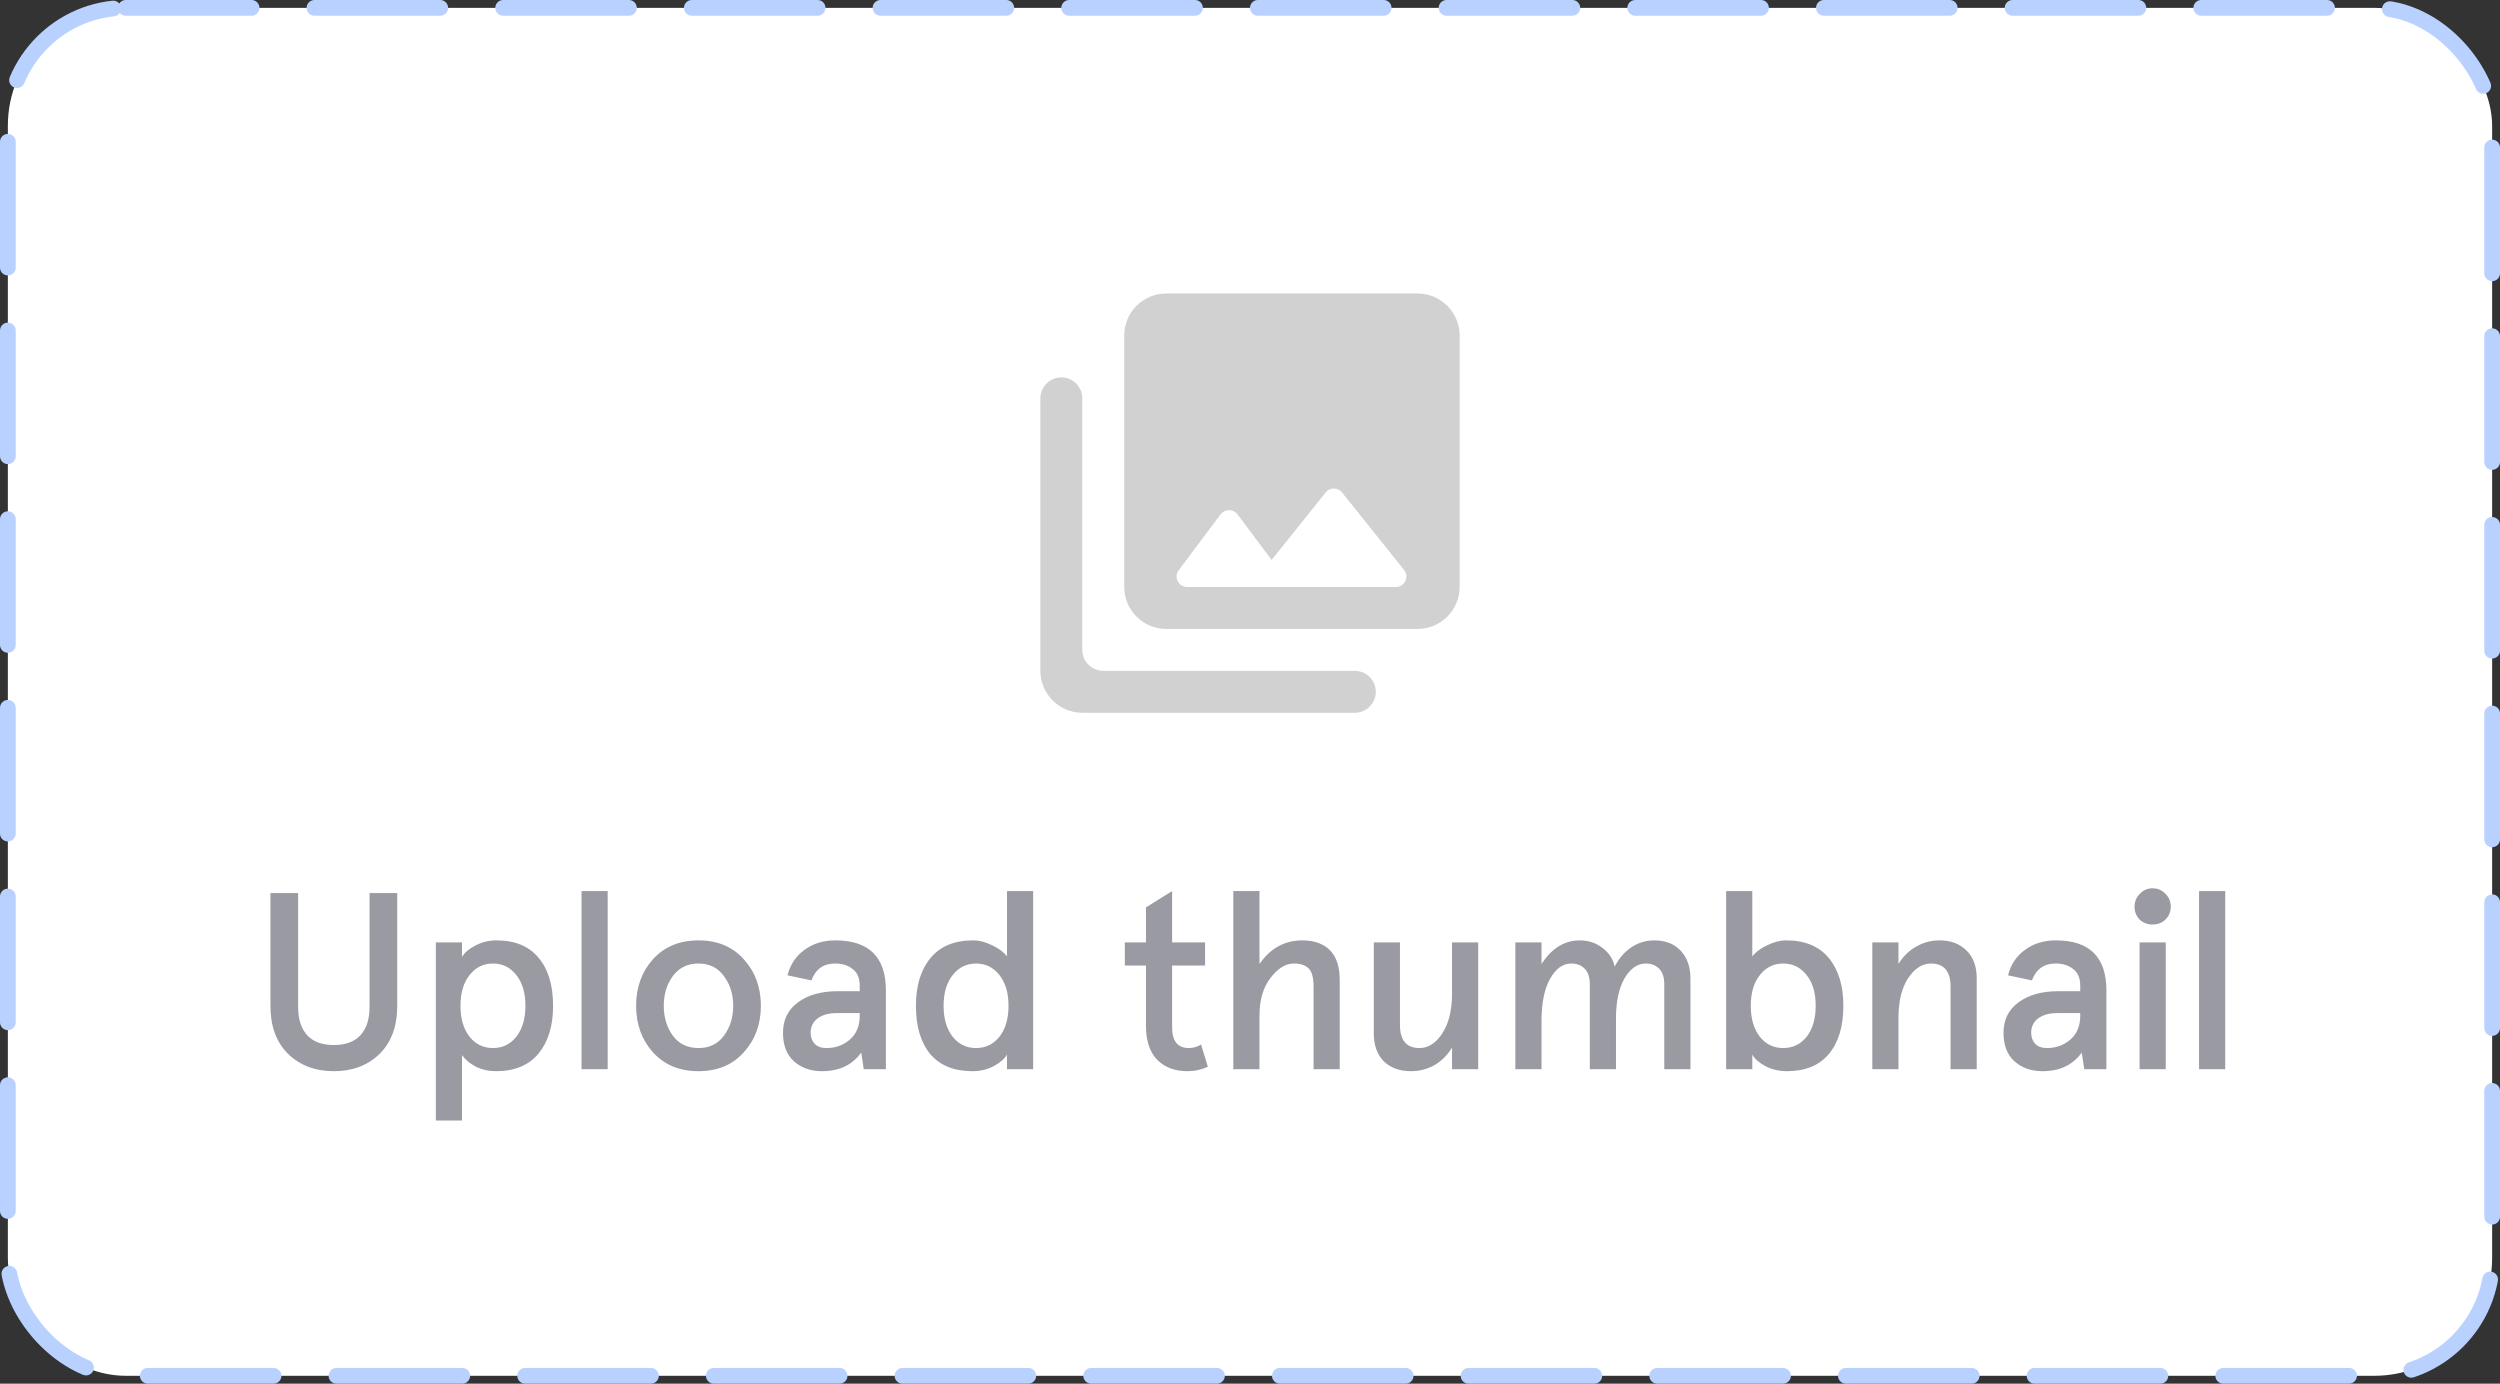 <svg width="159" height="88" viewBox="0 0 159 88" fill="none"
  xmlns="http://www.w3.org/2000/svg">
  <rect x="0" y="0" width="159" height="88" fill="#333333" stroke="none"/>
  <rect x="0.5" y="0.5" width="158" height="87" rx="7.5" fill="white"/>
  <g clip-path="url(#clip0_5605_692)">
    <path d="M92.833 37.333V21.333C92.833 19.866 91.633 18.666 90.167 18.666H74.167C72.7 18.666 71.5 19.866 71.5 21.333V37.333C71.5 38.8 72.7 40 74.167 40H90.167C91.633 40 92.833 38.8 92.833 37.333ZM78.7 32.706L80.873 35.613L84.313 31.32C84.58 30.986 85.087 30.986 85.353 31.32L89.3 36.253C89.647 36.693 89.34 37.333 88.78 37.333H75.5C74.953 37.333 74.633 36.706 74.967 36.267L77.633 32.706C77.9 32.36 78.433 32.36 78.7 32.706ZM66.167 25.333V42.666C66.167 44.133 67.367 45.333 68.833 45.333H86.167C86.9 45.333 87.5 44.733 87.5 44C87.5 43.267 86.9 42.666 86.167 42.666H70.167C69.433 42.666 68.833 42.066 68.833 41.333V25.333C68.833 24.6 68.233 24 67.5 24C66.767 24 66.167 24.6 66.167 25.333Z" fill="#D1D1D1"/>
  </g>
  <path d="M17.2 63.968V56.8H18.96V64.048C18.96 64.816 19.152 65.413 19.536 65.84C19.92 66.256 20.485 66.464 21.232 66.464C21.979 66.464 22.544 66.256 22.928 65.84C23.312 65.413 23.504 64.816 23.504 64.048V56.8H25.264V63.968C25.264 65.28 24.885 66.304 24.128 67.04C23.381 67.765 22.416 68.128 21.232 68.128C20.048 68.128 19.077 67.76 18.32 67.024C17.573 66.288 17.2 65.269 17.2 63.968ZM35.176 63.968C35.176 65.248 34.866 66.261 34.248 67.008C33.629 67.755 32.728 68.128 31.544 68.128C31.074 68.128 30.648 68.032 30.264 67.84C29.88 67.637 29.586 67.392 29.384 67.104V71.264H27.72V59.936H29.384V60.864C29.533 60.597 29.81 60.357 30.216 60.144C30.632 59.92 31.085 59.808 31.576 59.808C32.749 59.808 33.64 60.176 34.248 60.912C34.866 61.637 35.176 62.656 35.176 63.968ZM32.84 65.936C33.224 65.445 33.416 64.789 33.416 63.968C33.416 63.147 33.224 62.496 32.84 62.016C32.456 61.525 31.96 61.28 31.352 61.28C30.744 61.28 30.248 61.525 29.864 62.016C29.48 62.496 29.288 63.147 29.288 63.968C29.288 64.789 29.48 65.445 29.864 65.936C30.248 66.416 30.744 66.656 31.352 66.656C31.96 66.656 32.456 66.416 32.84 65.936ZM36.985 56.672H38.649V68H36.985V56.672ZM41.528 66.928C40.813 66.128 40.456 65.141 40.456 63.968C40.456 62.795 40.813 61.808 41.528 61.008C42.253 60.208 43.218 59.808 44.424 59.808C45.629 59.808 46.589 60.208 47.304 61.008C48.029 61.808 48.392 62.795 48.392 63.968C48.392 65.141 48.029 66.128 47.304 66.928C46.589 67.728 45.629 68.128 44.424 68.128C43.218 68.128 42.253 67.728 41.528 66.928ZM42.792 62.08C42.408 62.603 42.216 63.232 42.216 63.968C42.216 64.704 42.408 65.339 42.792 65.872C43.187 66.395 43.73 66.656 44.424 66.656C45.117 66.656 45.656 66.395 46.04 65.872C46.434 65.339 46.632 64.704 46.632 63.968C46.632 63.232 46.434 62.603 46.04 62.08C45.656 61.547 45.117 61.28 44.424 61.28C43.73 61.28 43.187 61.547 42.792 62.08ZM49.798 65.68C49.798 64.859 50.118 64.213 50.758 63.744C51.398 63.275 52.24 63.04 53.286 63.04H54.678V62.688C54.678 62.208 54.528 61.856 54.23 61.632C53.942 61.397 53.568 61.28 53.11 61.28C52.374 61.28 51.872 61.637 51.606 62.352L50.086 62.032C50.256 61.349 50.614 60.811 51.158 60.416C51.702 60.011 52.358 59.808 53.126 59.808C55.27 59.808 56.342 60.869 56.342 62.992V68H54.934L54.774 66.944C54.208 67.733 53.376 68.128 52.278 68.128C51.563 68.128 50.971 67.92 50.502 67.504C50.032 67.088 49.798 66.48 49.798 65.68ZM51.558 65.68C51.558 65.968 51.643 66.203 51.814 66.384C51.984 66.565 52.235 66.656 52.566 66.656C53.131 66.656 53.622 66.48 54.038 66.128C54.464 65.765 54.678 65.259 54.678 64.608V64.432H53.222C52.71 64.432 52.304 64.544 52.006 64.768C51.707 64.992 51.558 65.296 51.558 65.68ZM58.253 63.968C58.253 62.688 58.562 61.675 59.181 60.928C59.799 60.181 60.701 59.808 61.885 59.808C62.279 59.808 62.69 59.915 63.117 60.128C63.543 60.331 63.853 60.565 64.045 60.832V56.672H65.709V68H64.045V67.072C63.895 67.339 63.613 67.584 63.197 67.808C62.791 68.021 62.343 68.128 61.853 68.128C60.679 68.128 59.783 67.765 59.165 67.04C58.557 66.304 58.253 65.28 58.253 63.968ZM60.589 62.016C60.205 62.496 60.013 63.147 60.013 63.968C60.013 64.789 60.205 65.445 60.589 65.936C60.973 66.416 61.469 66.656 62.077 66.656C62.685 66.656 63.181 66.416 63.565 65.936C63.949 65.445 64.141 64.789 64.141 63.968C64.141 63.147 63.949 62.496 63.565 62.016C63.181 61.525 62.685 61.28 62.077 61.28C61.469 61.28 60.973 61.525 60.589 62.016ZM71.539 61.408V59.936H72.883V57.712L74.547 56.672V59.936H76.643V61.408H74.547V65.344C74.547 66.219 74.904 66.656 75.619 66.656C75.886 66.656 76.142 66.581 76.387 66.432L76.819 67.84C76.424 68.032 75.993 68.128 75.523 68.128C74.723 68.128 74.083 67.888 73.603 67.408C73.123 66.917 72.883 66.197 72.883 65.248V61.408H71.539ZM78.439 56.672H80.103V61.312C80.796 60.309 81.703 59.808 82.823 59.808C83.58 59.808 84.166 60.016 84.582 60.432C84.999 60.848 85.207 61.477 85.207 62.32V68H83.543V62.752C83.543 62.176 83.436 61.787 83.222 61.584C83.009 61.381 82.695 61.28 82.278 61.28C81.766 61.28 81.276 61.584 80.806 62.192C80.337 62.8 80.103 63.6 80.103 64.592V68H78.439V56.672ZM94.013 68H92.349V66.624C92.061 67.104 91.688 67.477 91.229 67.744C90.771 68 90.275 68.128 89.741 68.128C89.027 68.128 88.451 67.92 88.013 67.504C87.587 67.077 87.373 66.48 87.373 65.712V59.936H89.037V65.184C89.037 66.165 89.453 66.656 90.285 66.656C90.84 66.656 91.32 66.347 91.725 65.728C92.141 65.099 92.349 64.256 92.349 63.2V59.936H94.013V68ZM96.376 59.936H98.04V61.312C98.691 60.309 99.501 59.808 100.472 59.808C101.016 59.808 101.491 59.963 101.896 60.272C102.312 60.571 102.579 60.971 102.696 61.472C102.973 60.939 103.331 60.528 103.768 60.24C104.205 59.952 104.685 59.808 105.208 59.808C105.933 59.808 106.499 60.032 106.904 60.48C107.309 60.917 107.512 61.499 107.512 62.224V68H105.848V62.592C105.848 62.165 105.741 61.84 105.528 61.616C105.315 61.392 105.027 61.28 104.664 61.28C104.141 61.28 103.693 61.595 103.32 62.224C102.957 62.853 102.776 63.701 102.776 64.768V68H101.112V62.592C101.112 62.165 101.005 61.84 100.792 61.616C100.579 61.392 100.291 61.28 99.928 61.28C99.395 61.28 98.947 61.605 98.584 62.256C98.221 62.896 98.04 63.792 98.04 64.944V68H96.376V59.936ZM117.238 63.968C117.238 65.28 116.929 66.304 116.31 67.04C115.702 67.765 114.812 68.128 113.638 68.128C113.148 68.128 112.694 68.021 112.278 67.808C111.873 67.584 111.596 67.339 111.446 67.072V68H109.782V56.672H111.446V60.832C111.638 60.565 111.948 60.331 112.374 60.128C112.801 59.915 113.212 59.808 113.606 59.808C114.79 59.808 115.692 60.181 116.31 60.928C116.929 61.675 117.238 62.688 117.238 63.968ZM114.902 65.936C115.286 65.445 115.478 64.789 115.478 63.968C115.478 63.147 115.286 62.496 114.902 62.016C114.518 61.525 114.022 61.28 113.414 61.28C112.806 61.28 112.31 61.525 111.926 62.016C111.542 62.496 111.35 63.147 111.35 63.968C111.35 64.789 111.542 65.445 111.926 65.936C112.31 66.416 112.806 66.656 113.414 66.656C114.022 66.656 114.518 66.416 114.902 65.936ZM119.079 59.936H120.743V61.312C121.031 60.832 121.404 60.464 121.863 60.208C122.322 59.941 122.818 59.808 123.351 59.808C124.066 59.808 124.636 60.021 125.063 60.448C125.5 60.864 125.719 61.456 125.719 62.224V68H124.055V62.752C124.055 61.771 123.639 61.28 122.807 61.28C122.252 61.28 121.767 61.595 121.351 62.224C120.946 62.843 120.743 63.68 120.743 64.736V68H119.079V59.936ZM127.423 65.68C127.423 64.859 127.743 64.213 128.383 63.744C129.023 63.275 129.865 63.04 130.911 63.04H132.303V62.688C132.303 62.208 132.153 61.856 131.855 61.632C131.567 61.397 131.193 61.28 130.735 61.28C129.999 61.28 129.497 61.637 129.231 62.352L127.711 62.032C127.881 61.349 128.239 60.811 128.783 60.416C129.327 60.011 129.983 59.808 130.751 59.808C132.895 59.808 133.967 60.869 133.967 62.992V68H132.559L132.399 66.944C131.833 67.733 131.001 68.128 129.903 68.128C129.188 68.128 128.596 67.92 128.127 67.504C127.657 67.088 127.423 66.48 127.423 65.68ZM129.183 65.68C129.183 65.968 129.268 66.203 129.439 66.384C129.609 66.565 129.86 66.656 130.191 66.656C130.756 66.656 131.247 66.48 131.663 66.128C132.089 65.765 132.303 65.259 132.303 64.608V64.432H130.847C130.335 64.432 129.929 64.544 129.631 64.768C129.332 64.992 129.183 65.296 129.183 65.68ZM136.077 58.48C135.864 58.256 135.757 57.984 135.757 57.664C135.757 57.344 135.869 57.072 136.093 56.848C136.317 56.613 136.589 56.496 136.909 56.496C137.229 56.496 137.501 56.613 137.725 56.848C137.949 57.072 138.061 57.344 138.061 57.664C138.061 57.984 137.949 58.256 137.725 58.48C137.512 58.693 137.24 58.8 136.909 58.8C136.579 58.8 136.301 58.693 136.077 58.48ZM136.077 59.936H137.741V68H136.077V59.936ZM139.86 56.672H141.524V68H139.86V56.672Z" fill="#9A9AA3"/>
  <rect x="0.5" y="0.5" width="158" height="87" rx="7.5" stroke="#B9D1FF" stroke-linecap="round" stroke-linejoin="round" stroke-dasharray="8 4"/>
  <defs>
    <clipPath id="clip0_5605_692">
      <rect width="32" height="32" fill="white" transform="translate(63.5 16)"/>
    </clipPath>
  </defs>
</svg>
